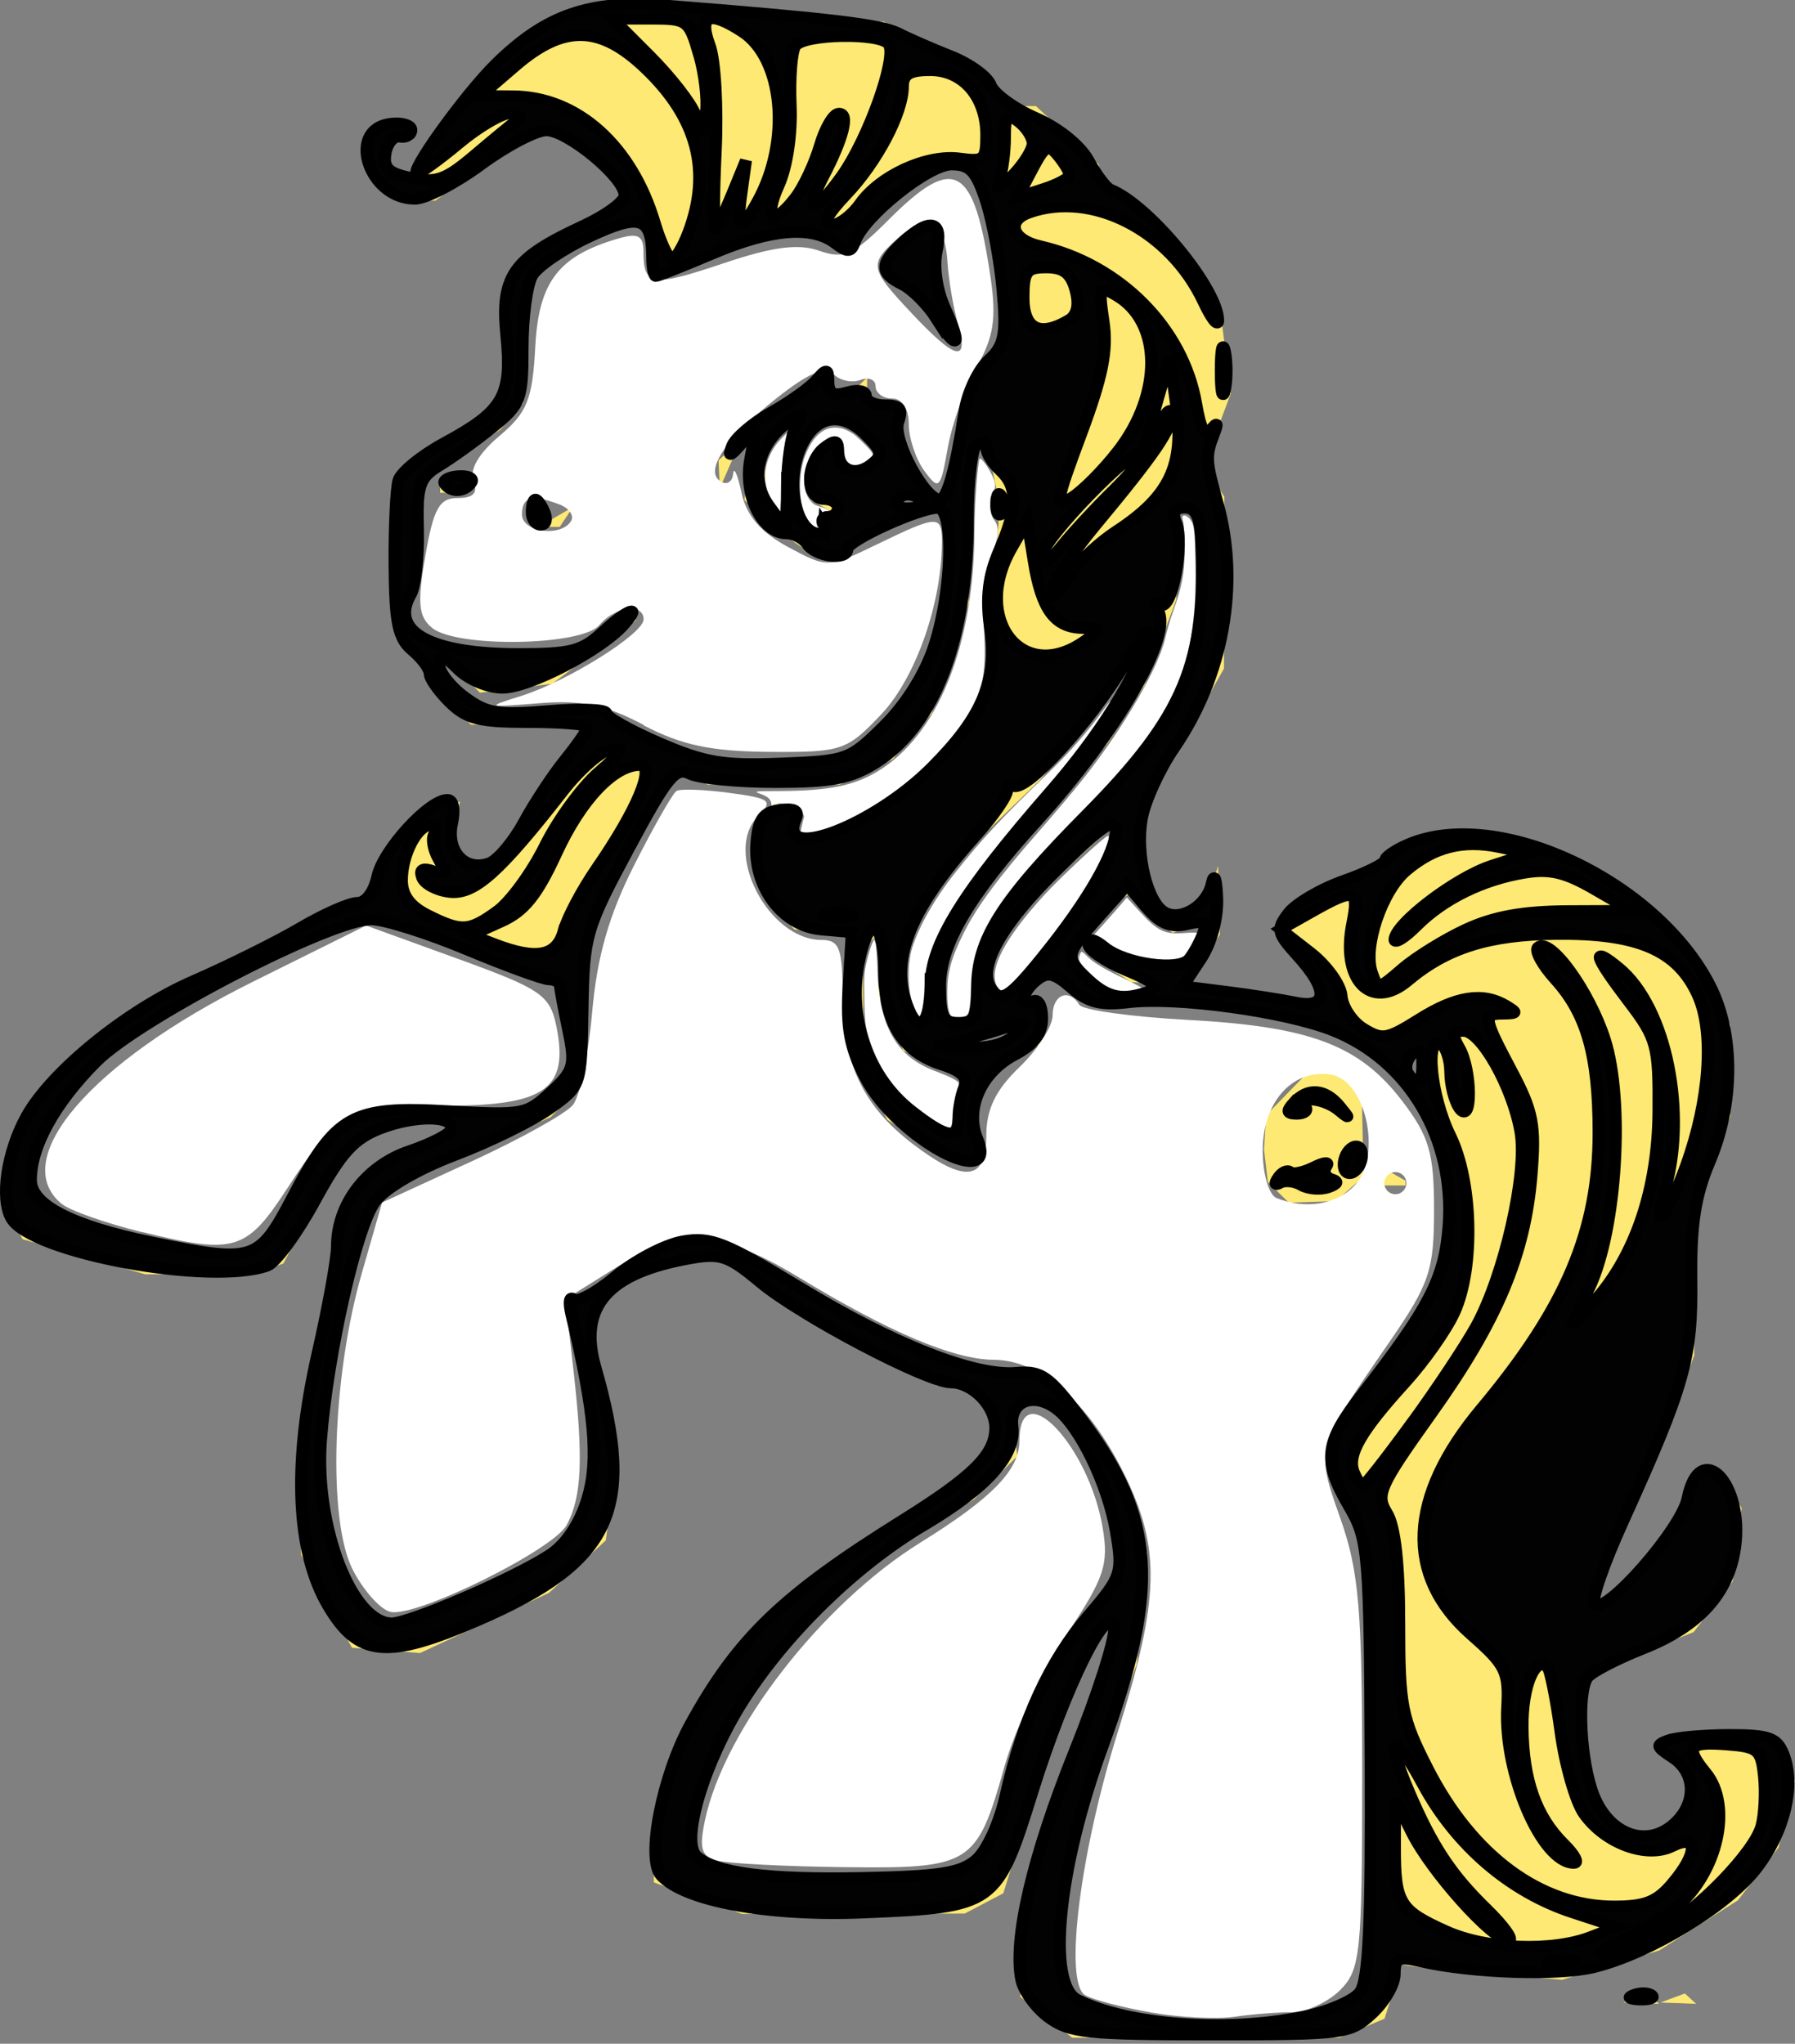 <?xml version="1.0" encoding="UTF-8" standalone="no"?>
<svg
   xmlns:dc="http://purl.org/dc/elements/1.1/"
   xmlns:cc="http://creativecommons.org/ns#"
   xmlns:rdf="http://www.w3.org/1999/02/22-rdf-syntax-ns#"
   xmlns:svg="http://www.w3.org/2000/svg"
   xmlns="http://www.w3.org/2000/svg"
   xmlns:sodipodi="http://sodipodi.sourceforge.net/DTD/sodipodi-0.dtd"
   xmlns:inkscape="http://www.inkscape.org/namespaces/inkscape"
   width="21.757mm"
   height="24.774mm"
   viewBox="0 0 21.757 24.774"
   version="1.1"
   id="svg8"
   inkscape:version="1.0.1 (1.0.1+r73)"
   sodipodi:docname="favicon.svg">
  <rect x="0" y="0" width="21.757" height="24.774" fill="#808080" stroke="none"/>
  <defs
     id="defs2" />
  <sodipodi:namedview
     id="base"
     pagecolor="#ffffff"
     bordercolor="#666666"
     borderopacity="1.0"
     inkscape:pageopacity="0.0"
     inkscape:pageshadow="2"
     inkscape:zoom="7.9195959"
     inkscape:cx="37.813853"
     inkscape:cy="39.858902"
     inkscape:document-units="mm"
     inkscape:current-layer="layer1"
     inkscape:document-rotation="0"
     showgrid="false"
     inkscape:window-width="1920"
     inkscape:window-height="1030"
     inkscape:window-x="0"
     inkscape:window-y="0"
     inkscape:window-maximized="1"
     fit-margin-top="0"
     fit-margin-left="0"
     fit-margin-right="0"
     fit-margin-bottom="0"
     inkscape:showpageshadow="false" />
  <g
     inkscape:label="Layer 1"
     inkscape:groupmode="layer"
     id="layer1"
     transform="translate(-11.455,-55.116)">
    <path
       style="fill:#fde973;fill-opacity:1;stroke-width:0.14;stroke-miterlimit:4;stroke-dasharray:none"
       d="m 24.138,79.571 -0.316,-0.251 0.029,-0.632 0.029,-0.632 0.268,-0.756 0.268,-0.756 0.299,-0.767 0.299,-0.767 -0.04,-0.169 -0.04,-0.169 -0.296,0.53 -0.296,0.53 -0.363,1.167 -0.363,1.167 -0.234,0.123 -0.234,0.123 -1.35,0.002 -1.35,0.002 -0.534,-0.191 -0.534,-0.191 10e-4,-0.278 0.001,-0.278 0.154,-0.536 0.154,-0.536 0.322,-0.55 0.322,-0.55 0.506,-0.481 0.506,-0.481 0.731,-0.451 0.731,-0.451 0.366,-0.318 0.366,-0.318 v -0.232 -0.232 l -0.177,-0.164 -0.177,-0.164 -0.189,-0.002 -0.189,-0.002 -0.841,-0.424 -0.841,-0.424 -0.436,-0.364 -0.436,-0.364 -0.41,0.07 -0.41,0.07 -0.36,0.205 -0.36,0.205 -0.071,0.206 -0.071,0.206 0.188,0.693 0.188,0.693 -0.075,0.553 -0.075,0.553 -0.344,0.318 -0.344,0.318 -0.782,0.365 -0.782,0.365 -0.412,-0.032 -0.412,-0.032 -0.309,-0.565 -0.309,-0.565 v -0.702 -0.702 l 0.225,-1.056 0.225,-1.056 4.23e-4,-0.279 4.24e-4,-0.279 0.215,-0.327 0.215,-0.327 0.459,-0.142 0.459,-0.142 0.028,-0.104 0.028,-0.104 -0.242,-0.032 -0.242,-0.032 -0.4,0.155 -0.4,0.155 -0.393,0.723 -0.393,0.723 -0.184,0.065 -0.184,0.065 h -0.654 -0.654 l -0.741,-0.212 -0.741,-0.212 -0.114,-0.198 -0.114,-0.198 0.002,-0.241 0.002,-0.241 0.217,-0.442 0.217,-0.442 0.54,-0.496 0.54,-0.496 0.956,-0.442 0.956,-0.442 0.496,-0.26 0.496,-0.26 0.195,-0.402 0.195,-0.402 0.262,-0.17 0.262,-0.17 h 0.096 0.096 l -0.07,0.296 -0.07,0.296 0.186,0.143 0.186,0.143 0.297,-0.324 0.297,-0.324 0.336,-0.505 0.336,-0.505 0.039,-0.078 0.039,-0.078 h -0.721 -0.721 l -0.245,-0.241 -0.245,-0.241 v -0.107 -0.107 l -0.211,-0.177 -0.211,-0.177 -0.008,-0.854 -0.008,-0.854 0.058,-0.182 0.058,-0.182 0.489,-0.265 0.489,-0.265 0.146,-0.163 0.146,-0.163 -0.031,-0.702 -0.031,-0.702 0.372,-0.291 0.372,-0.291 0.366,-0.142 0.366,-0.142 v -0.134 -0.134 l -0.371,-0.333 -0.371,-0.333 -0.22,0.001 -0.22,10e-4 -0.562,0.414 -0.562,0.414 -0.236,0.001 -0.236,10e-4 -0.195,-0.2 -0.195,-0.2 0.037,-0.243 0.037,-0.243 0.253,-0.033 0.253,-0.033 v 0.111 0.111 l -0.138,-0.026 -0.138,-0.026 -0.039,0.234 -0.039,0.234 h 0.178 0.178 l 0.378,-0.546 0.378,-0.546 0.322,-0.297 0.322,-0.297 0.436,-0.206 0.436,-0.206 0.747,0.056 0.747,0.056 0.98,0.066 0.98,0.066 0.131,0.146 0.131,0.146 h 0.161 0.161 l 0.324,0.155 0.324,0.155 0.072,0.209 0.072,0.209 h 0.229 0.229 l 0.382,0.354 0.382,0.354 v 0.167 0.167 h 0.109 0.109 l 0.404,0.328 0.404,0.328 0.225,0.407 0.225,0.407 0.061,0.487 0.061,0.487 -0.162,0.432 -0.162,0.432 0.123,0.193 0.123,0.193 -0.002,1.041 -0.002,1.041 -0.265,0.468 -0.265,0.468 -0.217,0.284 -0.217,0.284 -0.011,0.496 -0.011,0.496 0.084,0.24 0.084,0.24 0.295,-0.032 0.295,-0.032 0.078,-0.26 0.078,-0.26 0.011,0.416 0.011,0.416 -0.215,0.326 -0.215,0.326 0.524,0.06 0.524,0.06 0.309,0.069 0.309,0.069 v -0.16 -0.16 l -0.276,-0.304 -0.276,-0.304 0.164,-0.216 0.164,-0.216 0.506,-0.179 0.506,-0.179 v -0.073 -0.073 l 0.286,-0.121 0.286,-0.121 0.473,7.9e-5 0.473,8.1e-5 0.687,0.301 0.687,0.301 0.39,0.361 0.39,0.361 0.245,0.482 0.245,0.482 v 0.557 0.557 l -0.232,0.615 -0.232,0.615 0.005,0.156 0.005,0.156 0.009,0.676 0.009,0.676 -0.218,0.572 -0.218,0.572 -0.417,0.919 -0.417,0.919 0.077,0.07 0.077,0.07 0.491,-0.5 0.491,-0.5 0.073,-0.358 0.073,-0.358 h 0.152 0.152 l 0.129,0.223 0.129,0.223 -0.054,0.444 -0.054,0.444 -0.237,0.308 -0.237,0.308 -0.594,0.235 -0.594,0.235 -0.083,0.117 -0.083,0.117 -0.002,0.44 -0.002,0.44 0.181,0.419 0.181,0.419 0.273,0.063 0.273,0.063 0.22,-0.185 0.22,-0.185 v -0.238 -0.238 l -0.23,-0.149 -0.23,-0.149 0.183,-0.065 0.183,-0.065 h 0.556 0.556 l 0.109,0.265 0.109,0.265 -0.098,0.403 -0.098,0.403 -0.246,0.32 -0.246,0.32 -0.477,0.304 -0.477,0.304 -0.589,0.178 -0.589,0.178 -0.754,-0.061 -0.754,-0.061 -0.218,-0.03 -0.218,-0.03 -0.104,0.327 -0.104,0.327 -0.274,0.115 -0.274,0.115 h -1.619 -1.619 l -0.316,-0.251 z m 3.093,0.031 0.528,-0.116 0.171,-0.178 0.171,-0.178 -0.013,-2.646 -0.013,-2.646 -0.242,-0.415 -0.242,-0.415 v -0.224 -0.224 l 0.392,-0.506 0.392,-0.506 0.307,-0.464 0.307,-0.464 0.044,-0.641 0.044,-0.641 -0.228,-0.477 -0.228,-0.477 0.06,-0.214 0.06,-0.214 h -0.138 -0.138 l 0.066,0.159 0.066,0.159 -0.42,-0.308 -0.42,-0.308 -0.67,-0.178 -0.67,-0.178 h -0.871 -0.871 l -0.236,-0.203 -0.236,-0.203 -0.163,0.125 -0.163,0.125 v 0.098 0.098 l 0.112,-0.064 0.112,-0.064 v 0.271 0.271 l -0.336,0.177 -0.336,0.177 -0.11,0.29 -0.11,0.29 0.105,0.256 0.105,0.256 h -0.196 -0.196 l -0.408,-0.256 -0.408,-0.256 -0.245,-0.468 -0.245,-0.468 0.029,-0.654 0.029,-0.654 -0.347,-0.032 -0.347,-0.032 -0.19,-0.194 -0.19,-0.194 -0.061,-0.423 -0.061,-0.423 0.135,-0.151 0.135,-0.151 0.153,0.054 0.153,0.054 -0.057,0.137 -0.057,0.137 0.116,0.067 0.116,0.067 0.451,-0.213 0.451,-0.213 0.392,-0.319 0.392,-0.319 0.256,-0.383 0.256,-0.383 0.027,-0.833 0.027,-0.833 0.022,-0.312 0.022,-0.312 -0.081,-0.393 -0.081,-0.393 -0.107,0.061 -0.107,0.061 v 0.92 0.92 l -0.225,0.673 -0.225,0.673 -0.235,0.277 -0.235,0.277 -0.322,0.154 -0.322,0.154 h -0.8 -0.8 l -0.219,-0.108 -0.219,-0.108 -0.117,0.29 -0.117,0.29 -0.414,0.729 -0.414,0.729 -0.011,0.91 -0.011,0.91 -0.19,0.194 -0.19,0.194 -0.475,0.211 -0.475,0.211 -0.485,0.187 -0.485,0.187 -0.203,0.268 -0.203,0.268 -0.203,1.041 -0.203,1.041 -0.047,0.593 -0.047,0.593 0.188,0.604 0.189,0.604 0.176,0.182 0.176,0.182 h 0.154 0.154 l 0.731,-0.307 0.731,-0.307 0.32,-0.211 0.32,-0.211 0.142,-0.468 0.142,-0.468 -0.134,-0.706 -0.134,-0.706 -0.062,-0.312 -0.062,-0.312 0.086,0.076 0.086,0.076 0.426,-0.357 0.426,-0.357 0.38,-0.066 0.38,-0.066 1.06,0.635 1.06,0.635 0.608,0.211 0.608,0.211 0.338,-0.03 0.338,-0.03 0.484,0.652 0.484,0.652 0.129,0.441 0.129,0.441 -0.063,0.676 -0.063,0.676 -0.415,1.093 -0.415,1.093 -0.056,0.9 -0.056,0.9 0.233,0.115 0.233,0.115 0.429,0.093 0.429,0.093 0.541,0.011 0.541,0.011 z m -0.282,-10.034 -0.127,-0.126 -0.023,-0.196 -0.023,-0.196 0.013,-0.208 0.013,-0.208 0.253,-0.26 0.253,-0.26 h 0.169 0.169 l 0.158,0.139 0.158,0.139 0.01,0.494 0.01,0.494 -0.168,0.148 -0.168,0.148 -0.285,0.009 -0.285,0.009 -0.127,-0.126 z m 1.273,-0.172 0.059,-0.088 0.105,0.06 0.105,0.06 v 0.029 0.029 h -0.164 -0.164 z m -5.428,8.485 0.434,-0.066 0.202,-0.308 0.202,-0.308 0.078,-0.482 0.078,-0.482 0.308,-0.629 0.308,-0.629 0.346,-0.364 0.346,-0.364 -0.094,-0.465 -0.094,-0.465 -0.124,-0.3 -0.124,-0.3 -0.234,-0.304 -0.234,-0.304 -0.241,0.032 -0.241,0.032 0.038,0.296 0.038,0.296 -0.263,0.262 -0.263,0.262 -0.562,0.336 -0.562,0.336 -0.523,0.472 -0.523,0.472 -0.405,0.564 -0.405,0.564 -0.225,0.592 -0.225,0.592 v 0.205 0.205 l 0.131,0.075 0.131,0.075 0.347,0.077 0.347,0.077 0.787,0.01 0.787,0.01 0.434,-0.066 z m -8.182,-7.609 0.125,-0.076 0.32,-0.608 0.32,-0.608 0.286,-0.21 0.286,-0.21 0.948,0.053 0.948,0.053 0.303,-0.28 0.303,-0.28 -0.12,-0.542 -0.12,-0.542 h -0.104 -0.104 l -0.872,-0.364 -0.872,-0.364 h -0.278 -0.278 l -0.551,0.276 -0.551,0.276 -0.731,0.334 -0.731,0.334 -0.487,0.489 -0.487,0.489 -0.16,0.355 -0.16,0.355 v 0.239 0.238 l 0.236,0.136 0.236,0.136 0.804,0.195 0.804,0.195 0.281,0.004 0.281,0.004 0.125,-0.076 z m 8.513,-1.751 0.066,-0.322 -0.394,-0.174 -0.394,-0.174 -0.154,-0.34 -0.154,-0.34 0.058,-0.414 0.058,-0.414 -0.151,0.136 -0.151,0.136 0.01,0.664 0.01,0.664 0.193,0.272 0.193,0.272 0.354,0.199 0.354,0.199 0.017,-0.022 0.017,-0.022 0.066,-0.322 z m 0.655,-0.843 0.154,-0.176 -0.225,0.084 -0.225,0.084 -0.337,0.081 -0.337,0.081 0.408,0.011 0.408,0.011 z m -0.641,-1.635 0.372,-0.532 0.638,-0.729 0.638,-0.729 0.334,-0.639 0.334,-0.639 -0.002,-0.089 -0.002,-0.089 -0.34,0.572 -0.34,0.572 -0.356,0.416 -0.356,0.416 -0.567,0.549 -0.567,0.549 -0.253,0.43 -0.253,0.43 v 0.379 0.379 l 0.141,0.131 0.141,0.131 0.035,-0.489 0.035,-0.489 z m 0.15,1.108 -0.015,-0.39 0.211,-0.407 0.211,-0.407 0.829,-0.821 0.829,-0.821 0.33,-0.646 0.33,-0.646 9e-5,-0.859 9e-5,-0.859 -0.141,1e-4 -0.141,1.1e-4 -0.01,0.546 -0.01,0.546 -0.194,0.52 -0.194,0.52 -0.222,0.35 -0.222,0.35 -0.756,0.878 -0.756,0.878 -0.253,0.436 -0.253,0.436 v 0.392 0.392 h 0.219 0.219 l -0.015,-0.39 z m 0.899,-0.538 0.479,-0.61 0.175,-0.386 0.174,-0.386 -0.046,-0.042 -0.046,-0.042 -0.58,0.528 -0.58,0.528 -0.174,0.311 -0.174,0.311 0.07,0.203 0.07,0.203 0.077,-0.003 0.077,-0.003 0.479,-0.61 z m 1.208,0.512 0.225,-0.089 -0.228,-0.007 -0.228,-0.007 -0.25,-0.162 -0.25,-0.162 v -0.114 -0.114 l 0.206,0.172 0.206,0.172 h 0.401 0.401 l 0.068,-0.165 0.068,-0.165 v -0.092 -0.092 l -0.174,0.062 -0.174,0.062 -0.267,-0.232 -0.267,-0.232 -0.116,0.066 -0.116,0.066 -0.229,0.297 -0.229,0.297 0.231,0.272 0.231,0.272 0.132,-0.007 0.132,-0.007 0.225,-0.089 z m -3.311,-3.072 0.356,-0.31 0.222,-0.468 0.222,-0.468 0.063,-0.755 0.063,-0.755 -0.157,0.002 -0.157,0.002 -0.478,0.201 -0.478,0.201 v 0.098 0.098 l -0.197,-0.015 -0.197,-0.015 -0.151,-0.104 -0.151,-0.104 -0.284,-0.242 -0.284,-0.242 0.063,-0.359 0.063,-0.359 -0.114,0.065 -0.114,0.065 -0.098,0.224 -0.098,0.224 -0.007,-0.171 -0.007,-0.171 0.326,-0.297 0.326,-0.297 0.349,-0.242 0.349,-0.242 v 0.164 0.164 h 0.09 0.09 l 0.135,-0.125 0.135,-0.125 v 0.177 0.177 h 0.233 0.233 l -0.072,0.21 -0.072,0.21 0.242,0.363 0.242,0.363 h 0.09 0.09 l 0.075,-0.338 0.075,-0.338 0.063,-0.402 0.063,-0.402 0.226,-0.209 0.226,-0.209 -0.059,-0.637 -0.059,-0.637 -0.152,-0.416 -0.152,-0.416 -0.258,-0.034 -0.258,-0.034 -0.428,0.398 -0.428,0.398 -0.047,0.135 -0.047,0.135 -0.397,-0.154 -0.397,-0.154 -0.669,0.259 -0.669,0.259 -0.141,0.057 -0.141,0.057 -0.002,-0.245 -0.002,-0.245 -0.096,-0.139 -0.096,-0.139 -0.47,0.222 -0.47,0.222 -0.22,0.204 -0.22,0.204 -0.003,0.703 -0.003,0.703 -0.137,0.16 -0.137,0.16 -0.394,0.249 -0.394,0.249 -0.056,0.042 -0.056,0.042 -0.066,0.694 -0.066,0.694 -0.085,0.178 -0.085,0.178 0.376,0.212 0.376,0.212 0.708,3.97e-4 0.708,3.7e-4 0.288,-0.266 0.288,-0.267 0.051,0.047 0.051,0.047 -0.508,0.385 -0.508,0.385 -0.438,0.054 -0.438,0.054 -0.241,-0.239 -0.241,-0.239 v 0.16 0.16 l 0.237,0.198 0.237,0.198 0.747,-0.012 0.747,-0.012 0.059,0.084 0.059,0.084 0.616,0.271 0.616,0.271 0.81,-0.032 0.81,-0.032 z m -4.168,-2.73 0.002,-0.182 0.098,0.143 0.098,0.143 0.142,-0.082 0.142,-0.082 -0.08,0.12 -0.08,0.12 h -0.162 -0.162 z m -1.127,-0.316 v -0.082 l 0.227,-0.016 0.227,-0.016 -0.065,0.098 -0.065,0.098 h -0.162 -0.162 z m 6.034,-2.002 -0.197,-0.308 -0.219,-0.108 -0.219,-0.108 v -0.1 -0.1 l 0.225,-0.208 0.225,-0.208 h 0.125 0.125 l -0.056,0.338 -0.056,0.338 0.157,0.354 0.157,0.354 -0.035,0.033 -0.035,0.033 z m -1.366,2.5 -0.07,-0.104 0.147,-0.003 0.147,-0.003 -0.197,-0.106 -0.197,-0.106 v -0.194 -0.194 l 0.068,-0.165 0.068,-0.165 h 0.1 0.1 v 0.15 0.15 l 0.117,0.067 0.117,0.067 0.168,-0.129 0.168,-0.129 -0.236,-0.233 -0.237,-0.233 -0.203,0.049 -0.203,0.049 -0.126,0.256 -0.126,0.256 v 0.21 0.21 l 0.116,0.201 0.116,0.201 h 0.115 0.115 z m -0.446,-0.494 0.004,-0.494 0.1,-0.208 0.1,-0.208 -0.244,0.198 -0.244,0.198 v 0.379 0.379 l 0.135,0.125 0.135,0.125 h 0.006 0.006 l 0.004,-0.494 z m 1.627,0.24 v -0.046 l -0.105,-0.06 -0.105,-0.06 -0.071,0.106 -0.071,0.106 h 0.175 0.175 z m 8.64,18.084 0.148,-0.055 0.068,0.063 0.068,0.063 -0.216,-0.008 -0.216,-0.008 0.148,-0.055 z m 0.45,0 0.148,-0.055 0.068,0.063 0.068,0.063 -0.216,-0.008 -0.216,-0.008 0.148,-0.055 z"
       id="path917-9-06" />
    <path
       style="fill:#ffffff;fill-opacity:1;fill-rule:evenodd;stroke:none;stroke-width:0.1;stroke-linecap:round;stroke-linejoin:round;stroke-miterlimit:4;stroke-dasharray:none;stop-color:#000000"
       d="m 25.393,79.508 c -0.346,-0.061 -0.701,-0.155 -0.787,-0.208 -0.257,-0.159 -0.061,-1.728 0.399,-3.193 0.509,-1.622 0.522,-2.228 0.07,-3.136 -0.431,-0.864 -1.009,-1.368 -1.574,-1.372 -0.488,-0.003 -1.268,-0.334 -2.372,-1.004 -0.938,-0.57 -1.443,-0.592 -2.232,-0.098 l -0.589,0.368 0.099,0.871 c 0.12,1.06 0.1,1.524 -0.082,1.864 -0.161,0.301 -1.807,1.117 -2.131,1.056 -0.121,-0.022 -0.329,-0.252 -0.462,-0.509 -0.307,-0.593 -0.254,-2.338 0.109,-3.6 l 0.245,-0.854 1.083,-0.498 c 0.596,-0.274 1.15,-0.583 1.232,-0.687 0.082,-0.104 0.186,-0.611 0.232,-1.127 0.059,-0.671 0.205,-1.178 0.511,-1.782 0.235,-0.464 0.465,-0.867 0.511,-0.895 0.046,-0.028 0.334,-0.018 0.639,0.023 0.501,0.067 0.536,0.095 0.35,0.281 -0.43,0.43 0.121,1.502 0.771,1.502 0.215,0 0.253,0.103 0.253,0.677 0,0.813 0.248,1.336 0.85,1.795 0.63,0.48 0.892,0.451 0.892,-0.102 0,-0.318 0.114,-0.553 0.402,-0.829 0.221,-0.212 0.402,-0.494 0.402,-0.628 0,-0.252 0.198,-0.33 0.324,-0.127 0.039,0.064 0.631,0.146 1.314,0.183 1.485,0.08 2.082,0.306 2.599,0.983 0.328,0.43 0.386,0.63 0.386,1.321 0,0.731 -0.055,0.894 -0.536,1.593 -0.906,1.315 -0.9,1.293 -0.6,2.145 0.226,0.642 0.265,1.106 0.265,3.103 0,2.169 -0.02,2.369 -0.268,2.616 -0.147,0.147 -0.411,0.268 -0.586,0.268 -0.175,0 -0.492,0.025 -0.703,0.056 -0.212,0.031 -0.669,0.006 -1.015,-0.055 z m 2.487,-10.029 c 0.331,-0.366 0.128,-1.276 -0.299,-1.338 -0.464,-0.067 -0.821,0.335 -0.821,0.925 0,0.278 0.075,0.534 0.167,0.572 0.354,0.143 0.738,0.079 0.953,-0.159 z m 0.622,-0.021 c 0,-0.074 -0.06,-0.134 -0.134,-0.134 -0.074,0 -0.134,0.06 -0.134,0.134 0,0.074 0.06,0.134 0.134,0.134 0.074,0 0.134,-0.06 0.134,-0.134 z"
       id="path879-8-7" />
    <path
       style="fill:#ffffff;fill-opacity:1;fill-rule:evenodd;stroke:none;stroke-width:0.1;stroke-linecap:round;stroke-linejoin:round;stroke-miterlimit:4;stroke-dasharray:none;stop-color:#000000"
       d="m 13.171,70.05 c -0.436,-0.107 -0.873,-0.261 -0.971,-0.343 -0.652,-0.541 0.361,-1.717 2.315,-2.688 l 1.377,-0.684 1.111,0.403 c 1.014,0.368 1.118,0.44 1.196,0.82 0.154,0.754 -0.134,0.961 -1.335,0.961 -1.19,0 -1.317,0.067 -1.929,1.005 -0.495,0.76 -0.635,0.801 -1.762,0.525 z"
       id="path881-8-7" />
    <path
       style="fill:#ffffff;fill-opacity:1;fill-rule:evenodd;stroke:none;stroke-width:0.1;stroke-linecap:round;stroke-linejoin:round;stroke-miterlimit:4;stroke-dasharray:none;stop-color:#000000"
       d="m 20.152,77.671 c -0.196,-0.051 -0.225,-0.145 -0.153,-0.487 0.233,-1.103 1.413,-2.625 2.613,-3.37 0.868,-0.539 1.199,-0.879 1.199,-1.231 0,-0.824 0.84,0.05 1.009,1.05 0.076,0.448 0.02,0.612 -0.438,1.298 -0.288,0.432 -0.628,1.154 -0.754,1.605 -0.333,1.186 -0.405,1.232 -1.936,1.213 -0.713,-0.008 -1.406,-0.044 -1.539,-0.078 z"
       id="path883-5-9" />
    <path
       style="fill:#ffffff;fill-opacity:1;fill-rule:evenodd;stroke:none;stroke-width:0.1;stroke-linecap:round;stroke-linejoin:round;stroke-miterlimit:4;stroke-dasharray:none;stop-color:#000000"
       d="m 19.256,63.903 c -0.467,-0.246 -0.754,-0.305 -1.273,-0.262 -0.631,0.051 -0.644,0.046 -0.22,-0.086 0.566,-0.177 1.493,-0.756 1.493,-0.931 0,-0.202 -0.348,-0.157 -0.536,0.069 -0.21,0.253 -1.731,0.278 -2.028,0.034 -0.165,-0.136 -0.181,-0.3 -0.082,-0.871 0.1,-0.578 0.17,-0.703 0.393,-0.703 0.192,0 0.248,-0.062 0.191,-0.21 -0.051,-0.134 0.063,-0.331 0.314,-0.542 0.337,-0.284 0.401,-0.442 0.435,-1.083 0.042,-0.789 0.282,-1.101 1.011,-1.312 0.237,-0.069 0.301,-0.033 0.301,0.168 0,0.409 0.109,0.424 0.968,0.134 0.594,-0.2 0.907,-0.242 1.16,-0.153 0.3,0.106 0.414,0.055 0.851,-0.383 0.793,-0.793 1.028,-0.656 1.229,0.717 0.071,0.485 0.035,0.717 -0.168,1.072 -0.142,0.249 -0.301,0.693 -0.353,0.987 -0.088,0.499 -0.106,0.517 -0.283,0.276 -0.104,-0.142 -0.189,-0.398 -0.189,-0.568 0,-0.186 -0.08,-0.309 -0.201,-0.309 -0.111,0 -0.201,-0.067 -0.201,-0.148 0,-0.082 -0.083,-0.116 -0.185,-0.077 -0.102,0.039 -0.248,0.007 -0.326,-0.071 -0.1,-0.1 -0.304,-0.013 -0.689,0.292 -0.621,0.492 -0.883,0.882 -0.677,1.01 0.074,0.046 0.141,0.004 0.15,-0.092 0.009,-0.097 0.054,0.006 0.102,0.227 0.059,0.278 0.233,0.481 0.565,0.659 0.477,0.256 0.482,0.256 1.08,-0.034 0.735,-0.356 0.784,-0.357 0.784,-0.029 0,0.742 -0.318,1.648 -0.731,2.086 -0.421,0.446 -0.479,0.466 -1.362,0.46 -0.702,-0.005 -1.066,-0.082 -1.525,-0.323 z m -0.88,-2.47 c 0.041,-0.066 -0.021,-0.156 -0.137,-0.201 -0.335,-0.128 -0.457,-0.096 -0.457,0.12 0,0.216 0.471,0.28 0.594,0.081 z m 4.69,-2.392 c -0.058,-0.203 -0.115,-0.546 -0.128,-0.763 -0.028,-0.481 -0.26,-0.583 -0.608,-0.268 -0.344,0.311 -0.334,0.361 0.175,0.903 0.537,0.572 0.697,0.608 0.561,0.129 z"
       id="path886-85-8-76" />
    <path
       style="fill:#ffffff;fill-opacity:1;fill-rule:evenodd;stroke:none;stroke-width:0.018;stroke-linecap:round;stroke-linejoin:round;stroke-miterlimit:4;stroke-dasharray:none;stop-color:#000000"
       d="m 21.171,65.141 c 0.009,-0.046 0.022,-0.099 0.028,-0.117 0.007,-0.018 -0.013,-0.058 -0.044,-0.089 -0.067,-0.067 -0.3,-0.107 -0.331,-0.058 -0.013,0.021 -0.019,0.02 -0.019,-0.007 -10e-4,-0.061 -0.037,-0.097 -0.133,-0.131 -0.087,-0.031 -0.075,-0.033 0.227,-0.034 0.589,-0.002 0.897,-0.063 1.181,-0.231 0.747,-0.443 1.187,-1.54 1.187,-2.96 2e-5,-0.269 0.036,-0.767 0.06,-0.833 0.016,-0.045 0.168,0.187 0.185,0.284 0.009,0.052 0.002,0.095 -0.021,0.125 -0.052,0.069 -0.045,0.255 0.013,0.328 0.066,0.084 0.06,0.198 -0.022,0.403 -0.11,0.278 -0.13,0.427 -0.107,0.795 0.037,0.587 0.013,0.783 -0.131,1.068 -0.231,0.457 -0.839,1.034 -1.393,1.322 -0.243,0.126 -0.507,0.219 -0.626,0.219 -0.069,0 -0.071,-0.003 -0.055,-0.085 z"
       id="path888-4-2" />
    <path
       style="fill:#ffffff;fill-opacity:1;fill-rule:evenodd;stroke:none;stroke-width:0.018;stroke-linecap:round;stroke-linejoin:round;stroke-miterlimit:4;stroke-dasharray:none;stop-color:#000000"
       d="m 23.024,67.459 c -0.062,-0.016 -0.087,-0.105 -0.087,-0.311 0,-0.248 0.047,-0.418 0.201,-0.726 0.158,-0.316 0.421,-0.672 0.909,-1.228 0.2,-0.228 0.454,-0.529 0.564,-0.671 0.471,-0.601 0.887,-1.319 0.966,-1.666 0.02,-0.089 0.063,-0.235 0.095,-0.324 0.111,-0.31 0.139,-0.46 0.142,-0.742 0.001,-0.15 -0.007,-0.307 -0.018,-0.349 -0.017,-0.063 -0.014,-0.077 0.017,-0.077 0.021,0 0.057,0.029 0.08,0.064 0.035,0.054 0.043,0.132 0.051,0.497 0.02,1.019 -0.144,1.563 -0.688,2.277 -0.092,0.121 -0.366,0.428 -0.609,0.683 -1.191,1.249 -1.382,1.548 -1.422,2.228 -0.009,0.16 -0.027,0.301 -0.039,0.312 -0.032,0.03 -0.11,0.046 -0.16,0.033 z"
       id="path890-3-7" />
    <path
       style="fill:#ffffff;fill-opacity:1;fill-rule:evenodd;stroke:none;stroke-width:0.018;stroke-linecap:round;stroke-linejoin:round;stroke-miterlimit:4;stroke-dasharray:none;stop-color:#000000"
       d="m 23.538,67.069 c -0.103,-0.2 0.09,-0.572 0.57,-1.099 0.199,-0.219 0.739,-0.721 0.774,-0.721 0.072,0 -0.152,0.466 -0.403,0.841 -0.305,0.455 -0.804,1.054 -0.877,1.054 -0.014,0 -0.043,-0.034 -0.064,-0.075 z"
       id="path892-7-1" />
    <path
       style="fill:#ffffff;fill-opacity:1;fill-rule:evenodd;stroke:none;stroke-width:0.018;stroke-linecap:round;stroke-linejoin:round;stroke-miterlimit:4;stroke-dasharray:none;stop-color:#000000"
       d="m 25.293,66.729 c -0.173,-0.038 -0.241,-0.068 -0.432,-0.187 l -0.148,-0.092 0.148,-0.165 c 0.081,-0.091 0.171,-0.193 0.2,-0.228 l 0.052,-0.062 0.158,0.173 c 0.212,0.232 0.3,0.275 0.524,0.259 0.095,-0.007 0.173,-0.008 0.173,-0.002 0,0.006 -0.032,0.075 -0.072,0.153 -0.047,0.093 -0.093,0.15 -0.132,0.165 -0.082,0.031 -0.3,0.025 -0.471,-0.013 z"
       id="path894-1-5" />
    <path
       style="fill:#ffffff;fill-opacity:1;fill-rule:evenodd;stroke:none;stroke-width:0.018;stroke-linecap:round;stroke-linejoin:round;stroke-miterlimit:4;stroke-dasharray:none;stop-color:#000000"
       d="m 24.887,67.095 c -0.054,-0.027 -0.159,-0.112 -0.233,-0.189 -0.109,-0.114 -0.131,-0.151 -0.118,-0.194 0.024,-0.078 0.023,-0.078 0.117,0.016 0.051,0.051 0.2,0.141 0.368,0.221 0.155,0.074 0.282,0.142 0.282,0.15 7.15e-4,0.02 -0.128,0.044 -0.233,0.044 -0.047,-1e-5 -0.13,-0.022 -0.184,-0.049 z"
       id="path896-3-8" />
    <path
       style="fill:#ffffff;fill-opacity:1;fill-rule:evenodd;stroke:none;stroke-width:0.013;stroke-linecap:round;stroke-linejoin:round;stroke-miterlimit:4;stroke-dasharray:none;stop-color:#000000"
       d="m 22.83,68.747 c -0.437,-0.263 -0.709,-0.603 -0.846,-1.058 -0.041,-0.135 -0.046,-0.184 -0.052,-0.461 -0.006,-0.271 -0.003,-0.329 0.028,-0.456 0.019,-0.08 0.047,-0.174 0.062,-0.209 l 0.028,-0.063 0.016,0.05 c 0.009,0.028 0.02,0.175 0.024,0.327 0.02,0.68 0.23,1.048 0.699,1.222 0.179,0.067 0.274,0.115 0.286,0.146 0.005,0.014 -0.006,0.074 -0.024,0.134 -0.018,0.06 -0.038,0.163 -0.043,0.229 -0.018,0.225 -0.025,0.231 -0.177,0.139 z"
       id="path902-8-8" />
    <path
       style="fill:#ffffff;fill-opacity:1;fill-rule:evenodd;stroke:none;stroke-width:0.013;stroke-linecap:round;stroke-linejoin:round;stroke-miterlimit:4;stroke-dasharray:none;stop-color:#000000"
       d="m 22.574,67.408 c -0.013,-0.021 -0.042,-0.087 -0.063,-0.147 -0.056,-0.159 -0.056,-0.474 -1.9e-4,-0.653 0.083,-0.265 0.276,-0.603 0.523,-0.914 0.335,-0.422 0.538,-0.64 1.157,-1.238 0.229,-0.221 0.451,-0.476 0.638,-0.734 0.136,-0.186 0.11,-0.114 -0.039,0.108 -0.2,0.299 -0.39,0.543 -0.746,0.96 -0.66,0.774 -0.965,1.186 -1.187,1.608 -0.12,0.228 -0.175,0.425 -0.195,0.694 -0.015,0.205 -0.039,0.353 -0.058,0.353 -0.004,0 -0.018,-0.017 -0.032,-0.038 z"
       id="path904-0-4" />
    <path
       style="fill:#ffffff;fill-opacity:1;fill-rule:evenodd;stroke:none;stroke-width:0.004;stroke-linecap:round;stroke-linejoin:round;stroke-miterlimit:4;stroke-dasharray:none;stop-color:#000000"
       d="m 21.34,61.524 c -0.037,-0.019 -0.086,-0.079 -0.115,-0.139 -0.053,-0.11 -0.077,-0.248 -0.072,-0.415 0.006,-0.168 0.036,-0.293 0.104,-0.426 0.076,-0.149 0.182,-0.236 0.296,-0.244 0.082,-0.006 0.159,0.018 0.244,0.076 0.047,0.032 0.174,0.155 0.213,0.207 0.043,0.057 0.039,0.072 -0.032,0.127 -0.072,0.055 -0.133,0.074 -0.189,0.06 -0.064,-0.017 -0.091,-0.067 -0.099,-0.18 -0.005,-0.08 -0.014,-0.108 -0.043,-0.135 -0.034,-0.032 -0.092,-0.035 -0.145,-0.008 -0.02,0.01 -0.044,0.018 -0.057,0.018 -0.019,7e-5 -0.022,0.002 -0.028,0.019 -0.004,0.01 -0.023,0.035 -0.044,0.055 -0.152,0.147 -0.215,0.418 -0.135,0.586 0.022,0.045 0.058,0.088 0.092,0.108 0.014,0.008 0.045,0.02 0.07,0.026 0.043,0.011 0.129,0.051 0.129,0.061 0,0.006 -0.04,0.017 -0.062,0.017 -0.041,3.7e-4 -0.088,0.035 -0.106,0.078 -0.014,0.034 -0.012,0.058 0.011,0.113 0.006,0.014 -0.006,0.013 -0.033,-10e-4 z"
       id="path906-9-5" />
    <path
       style="fill:#ffffff;fill-opacity:1;fill-rule:evenodd;stroke:none;stroke-width:0.004;stroke-linecap:round;stroke-linejoin:round;stroke-miterlimit:4;stroke-dasharray:none;stop-color:#000000"
       d="m 20.89,61.296 c -0.125,-0.168 -0.159,-0.254 -0.159,-0.401 0,-0.047 0.004,-0.094 0.009,-0.122 0.02,-0.096 0.072,-0.205 0.139,-0.288 0.033,-0.041 0.124,-0.134 0.124,-0.126 0,0.002 -0.006,0.031 -0.014,0.065 -0.039,0.169 -0.062,0.385 -0.063,0.612 -3.7e-4,0.065 -0.002,0.159 -0.004,0.208 l -0.004,0.09 z"
       id="path908-7-65" />
    <rect
       ry="9.831"
       y="-54.558"
       x="77.244"
       height="265.435"
       width="171.697"
       id="rect861"
       style="fill:#c3adbf;fill-opacity:1;stroke:none;stroke-width:0.569;stroke-linecap:round;stroke-miterlimit:4;stroke-dasharray:none;stroke-opacity:1" />
    <g
       id="g847-0-92"
       style="stroke-width:0.343;stroke-miterlimit:4;stroke-dasharray:none"
       transform="matrix(0.425,0,0,0.393,6.629,34.721)">
      <path
         style="fill:#010201;fill-opacity:1;stroke:#000000;stroke-width:0.343;stroke-miterlimit:4;stroke-dasharray:none;stroke-opacity:1"
         d="m 41.274,114.134 c -0.366,-0.288 -0.721,-0.814 -0.789,-1.169 -0.238,-1.244 0.317,-3.821 1.519,-7.049 0.666,-1.791 1.172,-3.503 1.124,-3.806 -0.146,-0.914 -1.386,1.782 -2.334,5.069 -1.007,3.495 -1.069,3.543 -4.777,3.715 -2.737,0.127 -5.141,-0.349 -5.805,-1.148 -0.432,-0.521 0.032,-3.091 0.847,-4.689 1.353,-2.651 2.621,-3.969 6.047,-6.28 1.997,-1.348 2.625,-2.019 2.637,-2.82 0.01,-0.681 -0.64,-1.406 -1.267,-1.412 -0.685,-0.006 -4.28,-2.051 -5.427,-3.087 -0.906,-0.818 -1.137,-0.905 -1.981,-0.747 -2.386,0.448 -3.23,1.487 -2.731,3.364 1.167,4.387 0.469,6.011 -3.352,7.801 -2.598,1.217 -3.399,1.136 -4.26,-0.43 -0.922,-1.677 -1.031,-4.393 -0.312,-7.799 0.304,-1.442 0.554,-2.93 0.554,-3.307 7.93e-4,-1.306 0.837,-2.497 2.068,-2.948 0.628,-0.23 1.164,-0.529 1.191,-0.665 0.082,-0.42 -1.041,-0.429 -2.029,-0.016 -0.756,0.316 -1.122,0.754 -1.866,2.23 -0.509,1.011 -1.12,1.912 -1.357,2.003 -1.627,0.624 -6.718,-0.395 -7.288,-1.459 -0.33,-0.618 -0.13,-2.08 0.434,-3.172 0.719,-1.391 2.867,-3.274 4.745,-4.16 1.019,-0.481 2.398,-1.222 3.066,-1.647 0.668,-0.425 1.397,-0.773 1.621,-0.773 0.242,0 0.472,-0.328 0.569,-0.811 0.163,-0.813 1.471,-2.364 1.994,-2.364 0.164,0 0.217,0.305 0.13,0.742 -0.171,0.855 0.376,1.478 1.065,1.214 0.243,-0.093 0.688,-0.661 0.99,-1.261 0.301,-0.601 0.832,-1.471 1.179,-1.934 0.347,-0.463 0.631,-0.91 0.631,-0.992 0,-0.082 -0.753,-0.15 -1.674,-0.15 -1.407,0 -1.765,-0.097 -2.249,-0.612 -0.316,-0.337 -0.575,-0.735 -0.575,-0.885 0,-0.15 -0.222,-0.474 -0.494,-0.72 -0.403,-0.365 -0.497,-0.847 -0.509,-2.621 -0.008,-1.195 0.043,-2.381 0.115,-2.635 0.072,-0.254 0.66,-0.773 1.308,-1.152 1.694,-0.993 1.935,-1.444 1.766,-3.31 -0.167,-1.838 0.187,-2.386 2.185,-3.384 0.653,-0.326 1.187,-0.749 1.187,-0.94 0,-0.544 -1.628,-1.998 -2.233,-1.994 -0.3,0.002 -1.14,0.477 -1.868,1.056 -0.728,0.579 -1.572,1.054 -1.877,1.056 -1.317,0.007 -1.967,-2.151 -0.702,-2.331 0.327,-0.046 0.595,0.043 0.595,0.198 0,0.156 -0.146,0.253 -0.324,0.217 -0.178,-0.036 -0.364,0.191 -0.412,0.505 -0.07,0.454 0.083,0.608 0.747,0.754 0.711,0.156 0.978,0.052 1.801,-0.703 0.531,-0.487 1.079,-0.976 1.218,-1.085 0.138,-0.11 0.05,-0.199 -0.198,-0.199 -0.247,0 -0.91,0.417 -1.474,0.926 -0.564,0.509 -1.097,0.926 -1.186,0.926 -0.261,0 1.36,-2.439 2.248,-3.384 1.431,-1.522 2.672,-1.985 4.832,-1.802 4.706,0.4 6.146,0.587 6.639,0.859 0.291,0.161 0.965,0.479 1.499,0.707 0.533,0.228 1.043,0.629 1.132,0.892 0.089,0.263 0.665,0.716 1.279,1.007 0.661,0.313 1.278,0.853 1.514,1.323 0.219,0.437 0.499,0.837 0.622,0.89 1.111,0.48 3.102,3.11 3.073,4.06 -0.006,0.188 -0.191,-0.075 -0.411,-0.583 -0.956,-2.204 -3.191,-3.439 -4.981,-2.752 -0.661,0.254 -0.488,0.823 0.309,1.019 2.276,0.56 4.083,2.531 4.455,4.861 0.132,0.825 0.254,1.047 0.435,0.794 0.177,-0.247 0.196,-0.194 0.064,0.177 -0.233,0.654 -0.225,0.8 0.116,2.117 0.639,2.462 0.167,5.317 -1.247,7.546 -0.417,0.658 -0.83,1.638 -0.918,2.179 -0.178,1.095 0.154,2.568 0.647,2.872 0.471,0.291 1.221,-0.202 1.354,-0.888 0.066,-0.342 0.13,-0.146 0.15,0.462 0.021,0.63 -0.169,1.393 -0.469,1.884 l -0.504,0.826 1.232,0.168 c 0.678,0.092 1.56,0.241 1.96,0.329 0.942,0.209 0.973,-0.361 0.078,-1.425 -0.588,-0.699 -0.613,-0.824 -0.265,-1.321 0.212,-0.302 0.921,-0.754 1.576,-1.004 0.655,-0.25 1.191,-0.539 1.191,-0.641 0,-0.102 0.303,-0.324 0.674,-0.493 2.551,-1.162 7.061,1.137 8.583,4.375 0.699,1.487 0.694,3.631 -0.013,5.435 -0.411,1.047 -0.54,1.949 -0.52,3.641 0.028,2.42 -0.196,3.27 -1.968,7.496 -0.539,1.285 -0.899,2.416 -0.799,2.514 0.33,0.323 2.485,-2.331 2.663,-3.278 0.353,-1.882 1.611,-0.463 1.352,1.525 -0.187,1.429 -1.036,2.44 -2.622,3.119 -0.768,0.329 -1.484,0.732 -1.591,0.896 -0.3,0.46 -0.2,2.574 0.171,3.605 0.434,1.205 1.485,1.638 2.264,0.933 0.69,-0.624 0.688,-1.592 -0.004,-2.076 -0.474,-0.332 -0.488,-0.399 -0.111,-0.544 0.237,-0.091 1.02,-0.165 1.74,-0.165 1.114,0 1.343,0.088 1.528,0.591 0.351,0.949 0.049,2.37 -0.747,3.51 -0.822,1.178 -3.033,2.643 -4.644,3.077 -1.024,0.276 -3.489,0.187 -4.965,-0.18 -0.625,-0.155 -0.728,-0.1 -0.728,0.391 0,0.315 -0.292,0.864 -0.649,1.221 -0.631,0.631 -0.759,0.649 -4.595,0.649 -3.53,0 -4.015,-0.055 -4.61,-0.523 z m 7.196,-0.028 c 0.735,-0.158 1.487,-0.502 1.672,-0.766 0.252,-0.359 0.328,-2.156 0.305,-7.188 -0.029,-6.336 -0.062,-6.767 -0.601,-7.763 -0.777,-1.437 -0.722,-1.983 0.351,-3.481 1.938,-2.704 2.355,-3.579 2.471,-5.178 0.195,-2.699 -1.12,-5.112 -3.294,-6.044 -1.366,-0.586 -4.465,-1.045 -5.84,-0.866 -0.784,0.102 -1.138,0.005 -1.613,-0.442 -0.488,-0.46 -0.684,-0.51 -0.992,-0.254 -0.431,0.357 -0.532,0.906 -0.12,0.651 0.151,-0.093 0.265,0.134 0.265,0.526 0,0.488 -0.231,0.821 -0.79,1.14 -0.951,0.543 -1.409,1.657 -1.059,2.577 0.647,1.702 -2.281,-0.008 -3.175,-1.854 -0.455,-0.939 -0.562,-1.562 -0.491,-2.854 l 0.09,-1.652 -0.875,-0.084 c -1.108,-0.106 -1.949,-1.336 -1.843,-2.694 0.057,-0.731 0.197,-0.944 0.666,-1.01 0.432,-0.061 0.553,0.021 0.445,0.304 -0.505,1.316 2.243,0.177 3.894,-1.614 1.446,-1.568 1.872,-2.673 1.657,-4.294 -0.123,-0.925 -0.048,-1.614 0.257,-2.377 0.534,-1.335 0.543,-1.971 0.033,-2.48 -0.218,-0.218 -0.397,-0.531 -0.397,-0.696 0,-0.165 -0.119,-0.226 -0.265,-0.136 -0.146,0.09 -0.265,1.144 -0.265,2.341 0,3.679 -0.945,6.376 -2.633,7.514 -0.72,0.485 -1.249,0.596 -2.847,0.596 -1.079,0 -2.178,-0.116 -2.442,-0.257 -0.419,-0.224 -0.641,0.069 -1.755,2.315 -1.22,2.46 -1.277,2.675 -1.312,4.943 -0.037,2.369 -0.038,2.372 -0.939,3.066 -0.496,0.382 -1.708,1.026 -2.693,1.431 -1.063,0.437 -1.99,1.019 -2.281,1.432 -0.529,0.751 -1.36,4.707 -1.546,7.365 -0.186,2.654 0.882,5.634 2.02,5.634 0.52,-2.6e-4 3.522,-1.404 4.515,-2.111 0.464,-0.33 0.853,-0.961 1.069,-1.735 0.328,-1.172 0.21,-2.635 -0.461,-5.679 -0.08,-0.364 -0.052,-0.574 0.063,-0.468 0.115,0.107 0.66,-0.214 1.212,-0.713 0.552,-0.498 1.409,-0.982 1.904,-1.075 0.792,-0.149 1.194,0.023 3.323,1.421 2.69,1.767 5.007,2.75 6.201,2.632 0.69,-0.068 0.915,0.104 1.805,1.378 2.166,3.1 2.3,5.262 0.63,10.186 -1.269,3.744 -1.594,7.304 -0.709,7.778 1.447,0.774 4.197,1.004 6.388,0.534 z m 10e-4,-25.65 c -0.198,-0.122 -0.474,-0.153 -0.612,-0.067 -0.142,0.088 -0.165,0.015 -0.052,-0.167 0.11,-0.178 0.263,-0.26 0.34,-0.182 0.077,0.077 0.377,0.014 0.667,-0.141 0.335,-0.179 0.466,-0.184 0.36,-0.013 -0.091,0.148 -0.022,0.316 0.153,0.375 0.213,0.071 0.184,0.158 -0.088,0.263 -0.224,0.086 -0.57,0.056 -0.768,-0.066 z m 1.253,-0.44 c -0.081,-0.132 -0.052,-0.395 0.066,-0.586 0.118,-0.19 0.281,-0.239 0.362,-0.107 0.081,0.132 0.052,0.395 -0.066,0.586 -0.118,0.19 -0.281,0.239 -0.362,0.107 z m -1.469,-2.11 c 0.401,-0.483 0.889,-0.442 1.307,0.11 0.298,0.394 0.295,0.414 -0.021,0.132 -0.413,-0.368 -1.167,-0.456 -0.954,-0.11 0.075,0.121 -0.035,0.22 -0.245,0.22 -0.288,0 -0.309,-0.087 -0.088,-0.353 z m -8.482,-18.499 c 0.013,-0.308 0.075,-0.371 0.16,-0.16 0.076,0.191 0.067,0.419 -0.021,0.507 -0.088,0.088 -0.15,-0.068 -0.139,-0.347 z m 16.449,44.958 c -0.182,-0.073 -0.48,-0.073 -0.661,0 -0.182,0.073 -0.033,0.133 0.331,0.133 0.364,0 0.513,-0.06 0.331,-0.133 z m 2.488,-0.919 c 1.104,-0.668 2.684,-2.437 2.883,-3.228 0.087,-0.347 0.12,-1.035 0.073,-1.528 -0.079,-0.827 -0.163,-0.903 -1.078,-0.979 -1.076,-0.089 -1.185,0.07 -0.587,0.86 0.772,1.021 0.344,3.092 -0.864,4.185 -0.282,0.255 -0.979,0.706 -1.548,1.001 -0.618,0.32 -0.769,0.467 -0.374,0.365 0.364,-0.095 1.037,-0.399 1.496,-0.677 z m -1.974,0.183 0.712,-0.298 -1.248,-0.443 c -1.774,-0.63 -3.314,-2.059 -4.26,-3.951 -0.847,-1.695 -1.107,-1.559 -0.407,0.214 0.66,1.669 1.2,2.554 2.198,3.604 0.519,0.546 0.809,0.992 0.646,0.992 -0.443,0 -2.183,-2.096 -2.746,-3.307 l -0.492,-1.058 -0.002,1.455 c -0.002,1.751 0.118,1.968 1.457,2.619 1.151,0.56 3.031,0.639 4.14,0.174 z m 2.311,-1.638 c 0.745,-0.947 0.742,-1.542 -0.005,-1.142 -0.724,0.388 -1.905,-0.084 -2.506,-1.001 -0.241,-0.368 -0.544,-1.506 -0.672,-2.529 -0.128,-1.022 -0.296,-1.921 -0.372,-1.998 -0.361,-0.361 -0.728,0.591 -0.715,1.859 0.017,1.622 0.385,2.743 1.178,3.59 0.307,0.327 0.436,0.595 0.288,0.595 -0.907,0 -2.003,-2.762 -1.902,-4.793 0.056,-1.119 -0.03,-1.307 -1.023,-2.251 -1.913,-1.819 -1.811,-4.263 0.29,-6.979 2.414,-3.12 3.342,-5.49 3.34,-8.524 -0.002,-2.362 -0.338,-3.644 -1.232,-4.708 -0.376,-0.447 -0.599,-0.897 -0.495,-1 0.335,-0.332 1.463,1.357 1.903,2.849 0.561,1.902 0.339,5.834 -0.43,7.628 l -0.533,1.243 0.661,-0.794 c 1.172,-1.408 1.818,-3.473 1.834,-5.865 0.013,-2.022 -0.041,-2.24 -0.846,-3.381 -0.997,-1.415 -1.094,-1.759 -0.293,-1.047 1.369,1.218 1.985,4.548 1.29,6.97 -0.384,1.338 0.138,0.624 0.638,-0.874 0.675,-2.021 0.809,-4.111 0.335,-5.244 -0.577,-1.381 -1.71,-1.909 -4.043,-1.883 -1.922,0.022 -3.131,0.433 -4.236,1.441 -1.043,0.951 -1.905,-0.024 -1.576,-1.781 0.197,-1.051 0.063,-1.093 -1.147,-0.355 l -0.895,0.546 0.843,0.71 c 0.464,0.391 0.863,0.993 0.888,1.338 0.024,0.345 0.308,0.801 0.631,1.012 0.534,0.35 0.677,0.323 1.59,-0.297 1.055,-0.717 1.807,-0.844 2.468,-0.417 0.339,0.219 0.33,0.257 -0.066,0.261 -0.602,0.005 -0.591,0.087 0.233,1.772 0.605,1.237 0.679,1.657 0.562,3.201 -0.186,2.463 -0.979,4.503 -2.864,7.361 -1.486,2.253 -1.584,2.492 -1.26,3.06 0.231,0.405 0.352,1.571 0.352,3.395 0,2.555 0.066,2.916 0.816,4.5 1.271,2.682 3.216,4.231 5.312,4.231 0.883,0 1.221,-0.142 1.658,-0.697 z m -19.858,-0.727 c 0.306,-0.277 0.67,-1.128 0.846,-1.978 0.481,-2.334 1.256,-4.16 2.351,-5.545 0.969,-1.226 0.999,-1.325 0.795,-2.615 -0.227,-1.437 -1.019,-3.21 -1.677,-3.756 -0.657,-0.545 -1.367,-0.254 -1.277,0.522 0.105,0.898 -0.729,1.904 -2.537,3.061 -1.924,1.231 -3.909,3.316 -5.14,5.399 -1.108,1.877 -1.792,4.329 -1.334,4.787 0.518,0.518 2.022,0.731 4.744,0.671 2.186,-0.048 2.792,-0.15 3.229,-0.546 z m 12.423,-13.458 c 0.711,-1.055 1.544,-2.411 1.85,-3.012 0.797,-1.566 1.462,-4.715 1.26,-5.974 -0.222,-1.39 -1.122,-3.118 -1.624,-3.118 -0.314,0 -0.342,0.11 -0.127,0.512 0.364,0.68 0.373,2.432 0.009,1.869 -0.141,-0.218 -0.258,-0.717 -0.261,-1.109 -0.002,-0.392 -0.123,-0.786 -0.269,-0.876 -0.464,-0.287 -0.29,1.606 0.259,2.815 0.645,1.421 0.705,4.071 0.124,5.461 -0.226,0.541 -0.862,1.519 -1.413,2.174 -1.275,1.516 -1.655,2.237 -1.455,2.759 0.088,0.229 0.203,0.416 0.256,0.416 0.053,0 0.678,-0.863 1.389,-1.918 z M 19.693,88.838 c 1.255,-2.575 1.702,-2.845 4.428,-2.679 2.157,0.131 2.253,0.112 2.95,-0.585 0.659,-0.659 0.701,-0.819 0.494,-1.892 -0.124,-0.644 -0.231,-1.261 -0.238,-1.37 -0.006,-0.109 -0.145,-0.198 -0.309,-0.198 -0.164,0 -1.22,-0.417 -2.348,-0.926 -1.128,-0.509 -2.354,-0.926 -2.723,-0.926 -1.159,0 -6.622,3.054 -7.854,4.39 -1.182,1.282 -1.858,2.607 -1.858,3.641 0,0.757 1.172,1.408 3.44,1.911 2.922,0.648 3.06,0.601 4.019,-1.366 z m 19,-2.469 c 0,-0.279 0.073,-0.697 0.162,-0.929 0.116,-0.303 -0.066,-0.501 -0.644,-0.703 -1.119,-0.39 -1.635,-1.299 -1.635,-2.878 0,-1.376 -0.347,-1.783 -0.627,-0.737 -0.508,1.896 0.05,3.899 1.405,5.039 1.005,0.846 1.339,0.898 1.339,0.208 z m 13.229,-1.662 c 0,-0.427 -0.078,-0.504 -0.294,-0.288 -0.162,0.162 -0.214,0.424 -0.117,0.582 0.274,0.443 0.411,0.344 0.411,-0.294 z m -11.608,-0.923 c 0.323,-0.397 0.305,-0.423 -0.166,-0.232 -0.291,0.118 -0.886,0.307 -1.323,0.419 l -0.794,0.205 0.96,0.027 c 0.607,0.017 1.093,-0.137 1.323,-0.419 z m -2.415,-1.497 c 0,-1.278 0.921,-2.888 3.429,-5.994 1.384,-1.714 2.426,-3.507 2.768,-4.763 0.099,-0.364 -0.205,0.031 -0.675,0.877 -1.013,1.822 -2.82,3.951 -3.171,3.734 -0.136,-0.084 -0.215,-0.035 -0.175,0.109 0.04,0.144 -0.364,0.789 -0.899,1.434 -1.919,2.317 -2.474,3.866 -1.911,5.333 0.305,0.794 0.633,0.415 0.633,-0.731 z m 1.323,0.081 c 0,-1.505 0.692,-2.688 3.134,-5.356 2.789,-3.048 3.424,-4.696 3.26,-8.458 -0.031,-0.717 -0.161,-0.992 -0.469,-0.992 -0.289,0 -0.371,0.142 -0.255,0.443 0.251,0.655 -0.118,2.76 -0.448,2.556 -0.166,-0.103 -0.196,-0.041 -0.074,0.155 0.458,0.74 -1.146,3.769 -3.444,6.503 -1.939,2.308 -2.761,3.819 -2.761,5.079 0,0.962 0.082,1.139 0.529,1.139 0.442,0 0.529,-0.176 0.529,-1.069 z m 1.913,-1.021 c 1.262,-1.69 2.059,-3.194 2.044,-3.859 -0.009,-0.408 -0.407,-0.113 -1.701,1.263 -1.585,1.685 -2.255,2.988 -1.863,3.622 0.289,0.467 0.525,0.308 1.52,-1.025 z m 2.977,1.129 c 0.326,-0.125 0.166,-0.288 -0.64,-0.649 -0.591,-0.265 -1.075,-0.625 -1.075,-0.8 0,-0.215 0.15,-0.187 0.463,0.087 0.582,0.51 2.121,0.739 2.411,0.359 0.12,-0.157 0.293,-0.495 0.385,-0.752 0.137,-0.383 0.055,-0.438 -0.453,-0.311 -0.463,0.116 -0.756,-0.018 -1.16,-0.531 l -0.54,-0.687 -0.818,0.992 c -0.965,1.171 -0.976,1.242 -0.288,1.93 0.552,0.552 0.983,0.643 1.715,0.362 z m 9.056,-1.92 c 0.798,-0.4 1.624,-0.561 2.91,-0.567 l 1.796,-0.008 -1.058,-0.661 c -0.819,-0.512 -1.266,-0.625 -1.975,-0.498 -1.204,0.214 -2.316,0.804 -3.088,1.637 -0.344,0.371 -0.625,0.561 -0.625,0.423 0,-0.493 1.748,-1.934 2.783,-2.295 l 1.053,-0.367 -0.854,-0.189 c -1.036,-0.23 -1.858,-0.006 -2.655,0.723 -0.693,0.634 -1.227,2.347 -0.977,3.134 0.168,0.53 0.187,0.527 0.874,-0.116 0.386,-0.361 1.203,-0.908 1.816,-1.216 z m -25.73,0.037 c 0.099,-0.4 0.523,-1.265 0.942,-1.921 1.153,-1.805 1.68,-3.172 1.224,-3.172 -0.745,0 -1.685,1.071 -2.385,2.718 -0.551,1.296 -0.92,1.793 -1.569,2.108 l -0.848,0.413 0.661,0.274 c 1.197,0.496 1.779,0.372 1.974,-0.42 z m -1.894,-0.601 c 0.374,-0.294 0.984,-1.197 1.354,-2.006 0.37,-0.809 1.06,-1.832 1.533,-2.274 0.657,-0.614 0.739,-0.78 0.348,-0.705 -0.282,0.054 -0.898,0.634 -1.37,1.288 -1.813,2.514 -2.526,3.205 -3.225,3.121 -0.365,-0.044 -0.72,-0.247 -0.787,-0.452 -0.085,-0.258 0.013,-0.321 0.316,-0.204 0.369,0.141 0.394,0.084 0.156,-0.36 -0.156,-0.291 -0.211,-0.645 -0.123,-0.788 0.088,-0.142 0.038,-0.259 -0.111,-0.259 -0.383,0 -0.819,0.902 -0.819,1.694 0,0.459 0.229,0.795 0.728,1.065 0.968,0.525 1.197,0.511 1.998,-0.119 z m 10.04,0.096 c -0.182,-0.073 -0.48,-0.073 -0.661,0 -0.182,0.073 -0.033,0.133 0.331,0.133 0.364,0 0.513,-0.06 0.331,-0.133 z m 0.998,-5.819 c 0.628,-0.674 1.172,-1.62 1.43,-2.489 0.511,-1.72 0.562,-4.219 0.086,-4.211 -0.555,0.01 -2.58,1.01 -2.58,1.275 0,0.357 -0.887,0.236 -1.138,-0.156 -0.116,-0.182 -0.382,-0.331 -0.589,-0.331 -0.694,0 -1.232,-1.188 -1.038,-2.293 0.169,-0.965 0.157,-0.988 -0.249,-0.485 -0.34,0.421 -0.394,0.435 -0.268,0.071 0.088,-0.252 0.594,-0.723 1.125,-1.047 0.531,-0.324 1.111,-0.773 1.288,-0.998 0.285,-0.361 0.323,-0.352 0.331,0.073 0.006,0.359 0.142,0.438 0.538,0.313 0.304,-0.096 0.529,-0.048 0.529,0.114 0,0.155 0.246,0.282 0.547,0.282 0.428,0 0.51,0.116 0.378,0.533 -0.169,0.534 0.748,2.377 1.183,2.377 0.216,0 0.447,-0.885 0.716,-2.743 0.081,-0.563 0.387,-1.262 0.68,-1.555 0.453,-0.453 0.512,-0.774 0.399,-2.152 -0.073,-0.891 -0.285,-2.126 -0.472,-2.745 -0.28,-0.926 -0.455,-1.124 -0.99,-1.124 -0.656,0 -2.494,1.589 -2.754,2.381 -0.109,0.331 -0.2,0.339 -0.552,0.049 -0.668,-0.551 -1.837,-0.448 -3.49,0.309 -0.842,0.385 -1.575,0.701 -1.63,0.701 -0.055,0 -0.102,-0.268 -0.104,-0.595 -0.008,-1.237 -0.35,-1.355 -1.802,-0.619 -0.742,0.376 -1.473,0.914 -1.624,1.196 -0.151,0.282 -0.274,1.282 -0.274,2.222 0,1.601 -0.055,1.758 -0.866,2.465 -0.476,0.415 -1.156,0.945 -1.511,1.177 -0.57,0.373 -0.64,0.601 -0.608,1.971 0.02,0.852 -0.074,1.755 -0.208,2.006 -0.604,1.128 0.567,1.818 3.085,1.818 1.481,0 1.811,-0.092 2.381,-0.661 0.745,-0.745 1.159,-0.896 0.604,-0.219 -0.646,0.786 -2.695,1.939 -3.447,1.939 -0.412,0 -0.967,-0.253 -1.271,-0.579 -0.434,-0.466 -0.539,-0.496 -0.539,-0.151 0,0.235 0.327,0.687 0.728,1.005 0.632,0.501 0.945,0.557 2.381,0.426 0.91,-0.083 1.654,-0.054 1.654,0.065 0,0.119 0.685,0.535 1.521,0.925 1.297,0.604 1.808,0.696 3.465,0.627 1.894,-0.079 1.969,-0.109 2.957,-1.168 z M 26.522,67.694 c 0,-0.218 0.047,-0.397 0.104,-0.397 0.057,0 0.173,0.179 0.256,0.397 0.084,0.218 0.037,0.397 -0.104,0.397 -0.141,0 -0.256,-0.179 -0.256,-0.397 z M 24.043,66.823 c -0.071,-0.115 0.103,-0.227 0.387,-0.249 0.284,-0.021 0.447,0.073 0.363,0.21 -0.187,0.303 -0.574,0.323 -0.75,0.039 z m 14.027,-5.088 c -0.255,-0.431 -0.695,-0.908 -0.978,-1.06 -0.653,-0.349 -0.65,-0.652 0.014,-1.316 0.781,-0.782 1.153,-0.673 0.962,0.281 -0.096,0.481 -5.3e-4,1.197 0.235,1.76 0.498,1.192 0.377,1.366 -0.233,0.334 z m 4.21,9.937 c 0.504,-0.381 0.503,-0.389 -0.049,-0.397 -0.788,-0.012 -1.166,-0.568 -1.388,-2.044 l -0.192,-1.272 -0.45,0.847 c -1.159,2.18 0.31,4.204 2.079,2.866 z m 0.921,-3.401 c 1.516,-1.074 1.937,-2.028 1.703,-3.854 l -0.19,-1.484 -0.353,1.323 c -0.439,1.644 -0.433,1.804 0.03,0.794 0.2,-0.437 0.368,-0.615 0.374,-0.397 0.013,0.47 -0.473,1.241 -2.169,3.446 -0.691,0.898 -1.254,1.83 -1.251,2.07 0.004,0.254 0.172,0.105 0.404,-0.357 0.219,-0.437 0.873,-1.13 1.452,-1.541 z m -0.05,-1.299 c 0.512,-0.543 0.868,-1.05 0.791,-1.127 -0.23,-0.23 -2.868,2.707 -2.868,3.193 0,0.325 0.158,0.238 0.573,-0.315 0.315,-0.42 0.992,-1.208 1.504,-1.751 z m -8.295,1.12 c -0.09,-0.146 -0.037,-0.265 0.117,-0.265 0.154,0 0.28,-0.119 0.28,-0.265 0,-0.146 -0.179,-0.265 -0.397,-0.265 -0.241,0 -0.397,-0.246 -0.397,-0.629 0,-0.346 0.179,-0.777 0.397,-0.958 0.324,-0.269 0.397,-0.253 0.397,0.084 0,0.591 0.485,0.811 0.946,0.428 0.344,-0.286 0.324,-0.402 -0.162,-0.919 -0.672,-0.715 -1.4,-0.59 -1.81,0.31 -0.504,1.106 -0.193,2.743 0.522,2.743 0.149,0 0.197,-0.119 0.107,-0.265 z m -1.05,-1.257 c 0.003,-0.691 0.111,-1.495 0.241,-1.786 0.231,-0.516 0.222,-0.517 -0.314,-0.047 -0.779,0.683 -0.972,1.692 -0.472,2.456 0.228,0.348 0.443,0.633 0.477,0.633 0.034,0 0.064,-0.566 0.067,-1.257 z m 3.828,0.611 c 0,-0.279 -0.508,-0.397 -0.659,-0.152 -0.091,0.148 0.019,0.269 0.246,0.269 0.227,0 0.412,-0.052 0.412,-0.117 z m 5.599,-1.626 c 1.29,-1.781 1.27,-3.991 -0.045,-4.812 -0.489,-0.305 -0.508,-0.262 -0.36,0.819 0.12,0.874 -0.03,1.684 -0.64,3.453 -0.738,2.14 -0.757,2.285 -0.259,1.955 0.296,-0.196 0.883,-0.833 1.304,-1.415 z m -1.396,-4.054 c 0.243,-0.154 0.308,-0.465 0.193,-0.922 -0.128,-0.512 -0.343,-0.69 -0.83,-0.69 -0.574,0 -0.656,0.117 -0.656,0.926 0,0.961 0.467,1.209 1.293,0.686 z m -10.844,-2.71 c 0.656,-1.882 0.256,-3.52 -1.234,-5.054 -1.292,-1.33 -2.331,-1.35 -3.705,-0.073 l -0.988,0.919 0.926,0.008 c 1.822,0.016 3.375,1.52 4.033,3.909 0.17,0.618 0.393,1.124 0.494,1.124 0.101,0 0.315,-0.375 0.474,-0.833 z m 1.253,-1.198 0.384,-1.012 -0.128,0.992 c -0.152,1.181 -0.039,1.245 0.463,0.265 0.954,-1.863 0.741,-4.399 -0.438,-5.225 -0.942,-0.66 -1.259,-0.52 -0.935,0.411 0.157,0.451 0.234,1.909 0.173,3.297 -0.06,1.369 -0.063,2.443 -0.006,2.386 0.056,-0.056 0.275,-0.558 0.487,-1.114 z m 3.64,0.317 c 0.576,-0.879 1.909,-1.536 2.841,-1.399 0.696,0.102 0.759,0.044 0.759,-0.71 0,-1.175 -0.66,-1.997 -1.603,-1.997 -0.585,0 -0.779,0.123 -0.779,0.497 0,0.812 -0.736,2.329 -1.614,3.33 -0.559,0.637 -0.696,0.936 -0.428,0.936 0.217,0 0.587,-0.295 0.824,-0.656 z M 34.054,57.971 c 0.23,-0.327 0.539,-1.042 0.687,-1.587 0.148,-0.546 0.391,-0.992 0.54,-0.992 0.302,0 0.127,0.757 -0.453,1.961 -0.556,1.155 -0.237,1.138 0.535,-0.028 0.757,-1.144 1.589,-3.657 1.342,-4.056 -0.226,-0.366 -2.439,-0.323 -2.671,0.052 -0.106,0.171 -0.164,0.99 -0.131,1.819 0.036,0.886 -0.104,1.904 -0.339,2.467 -0.446,1.068 -0.156,1.283 0.49,0.364 z m 7.805,-0.687 c -0.005,-0.095 -0.153,-0.361 -0.331,-0.591 -0.281,-0.365 -0.375,-0.31 -0.737,0.432 l -0.414,0.851 0.745,-0.26 c 0.41,-0.143 0.741,-0.337 0.737,-0.432 z m -1.05,-0.963 c 0,-0.184 -0.179,-0.483 -0.397,-0.665 -0.338,-0.28 -0.397,-0.21 -0.397,0.475 0,0.442 -0.07,1.023 -0.154,1.289 -0.12,0.377 -0.032,0.346 0.397,-0.14 0.303,-0.344 0.551,-0.775 0.551,-0.96 z m -9.52,-2.761 c -0.28,-1.038 -0.331,-1.079 -1.372,-1.079 h -1.082 l 1.062,1.152 c 0.584,0.634 1.162,1.437 1.284,1.786 l 0.222,0.634 0.088,-0.707 C 31.541,54.956 31.45,54.152 31.29,53.559 Z M 57.958,113.418 c 0.191,-0.076 0.419,-0.067 0.507,0.021 0.088,0.088 -0.068,0.15 -0.347,0.139 -0.308,-0.013 -0.371,-0.075 -0.16,-0.16 z M 46.173,63.328 c 0,-0.655 0.052,-0.923 0.115,-0.595 0.063,0.327 0.063,0.863 0,1.191 -0.063,0.327 -0.115,0.06 -0.115,-0.595 z"
         id="path885-9-1" />
    </g>
  </g>
</svg>

